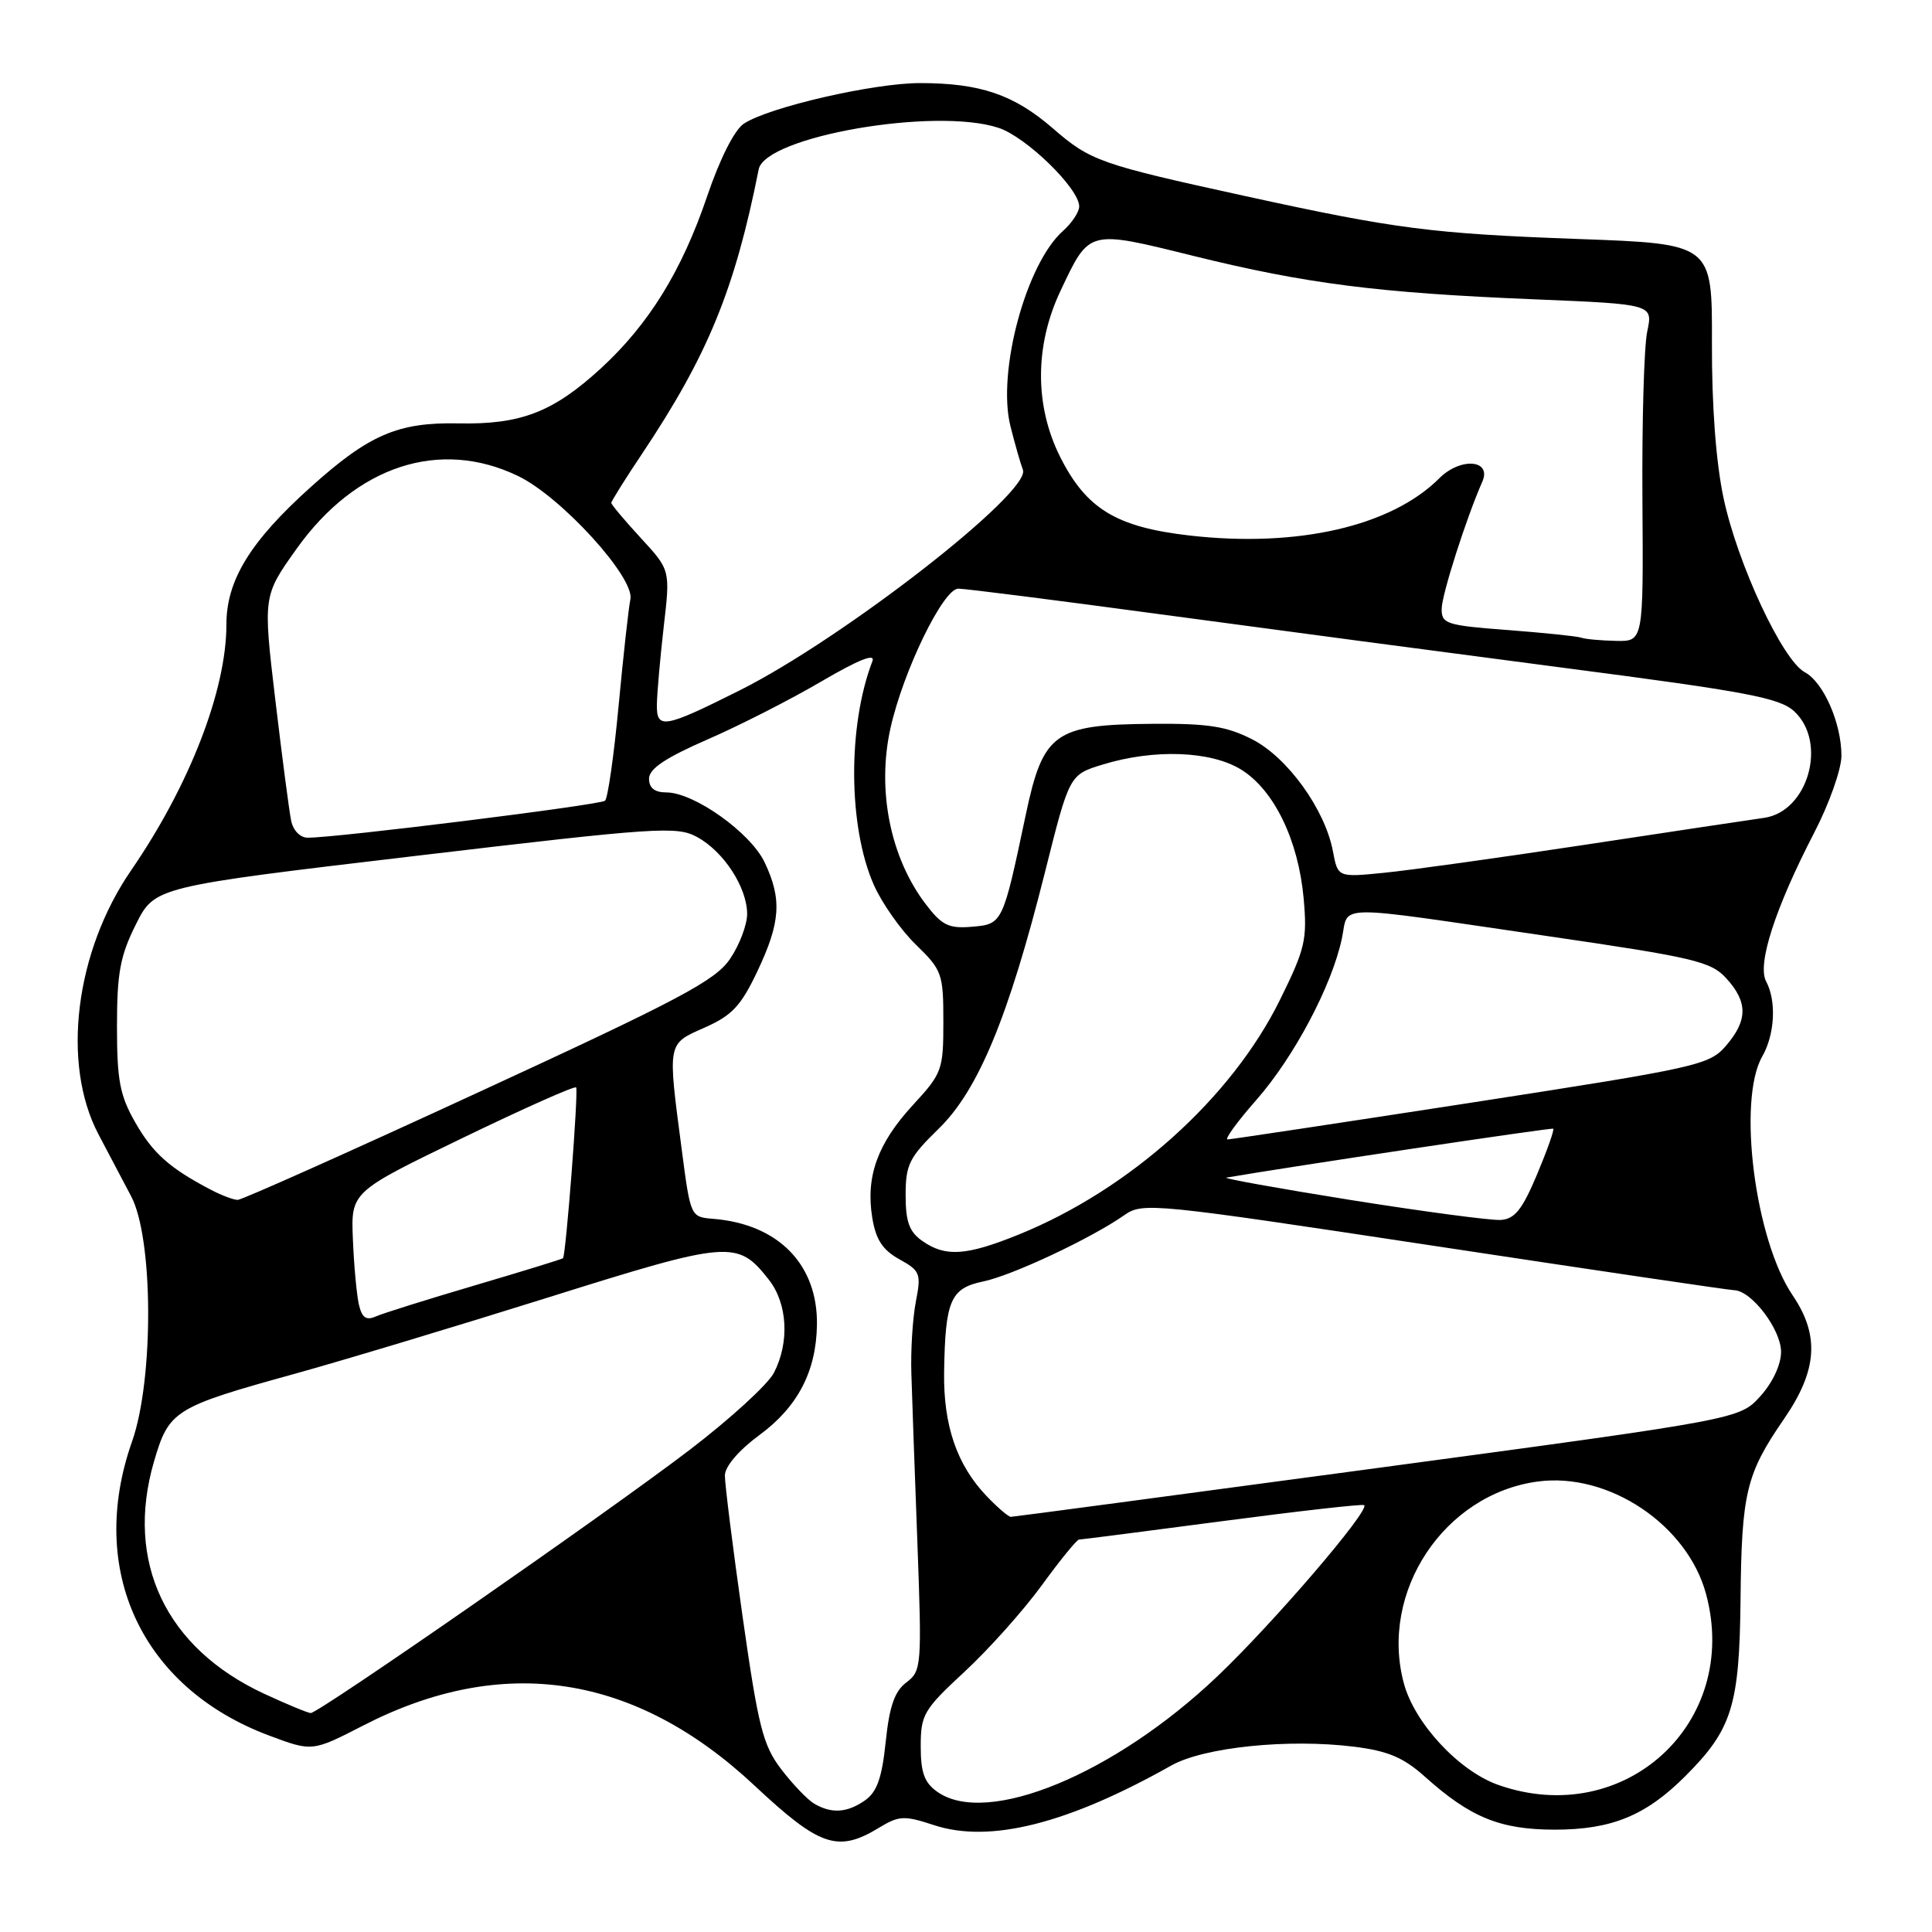 <?xml version="1.0" encoding="UTF-8" standalone="no"?>
<!DOCTYPE svg PUBLIC "-//W3C//DTD SVG 1.1//EN" "http://www.w3.org/Graphics/SVG/1.1/DTD/svg11.dtd" >
<svg xmlns="http://www.w3.org/2000/svg" xmlns:xlink="http://www.w3.org/1999/xlink" version="1.1" viewBox="0 0 256 256">
 <g >
 <path fill="currentColor"
d=" M 116.45 242.20 C 119.13 240.57 119.80 240.54 123.76 241.84 C 131.14 244.27 141.46 241.68 155.20 233.94 C 159.52 231.51 170.71 230.36 179.44 231.45 C 183.93 232.01 185.98 232.88 188.84 235.45 C 194.85 240.83 198.78 242.43 206.00 242.44 C 213.55 242.44 218.09 240.58 223.33 235.33 C 229.50 229.16 230.48 226.03 230.63 212.00 C 230.77 197.79 231.36 195.33 236.39 188.02 C 240.82 181.58 241.14 176.96 237.53 171.63 C 232.54 164.28 230.19 145.80 233.50 140.00 C 235.18 137.07 235.41 132.63 234.02 130.04 C 232.81 127.78 235.21 120.35 240.39 110.34 C 242.38 106.51 244.00 101.92 244.00 100.15 C 244.00 95.81 241.62 90.40 239.14 89.07 C 236.19 87.49 230.23 74.71 228.38 66.00 C 227.37 61.24 226.81 53.72 226.84 45.41 C 226.88 32.31 226.88 32.31 209.19 31.67 C 189.76 30.96 184.96 30.35 165.00 25.98 C 145.71 21.76 144.51 21.34 139.50 17.00 C 134.34 12.53 129.88 11.01 121.91 11.01 C 115.78 11.00 101.83 14.21 98.56 16.39 C 97.32 17.21 95.38 21.05 93.70 26.01 C 90.34 35.91 85.96 42.99 79.60 48.83 C 73.28 54.62 69.00 56.27 60.74 56.10 C 52.72 55.94 48.90 57.59 41.16 64.55 C 33.15 71.75 30.00 76.89 30.00 82.75 C 30.00 91.46 25.11 104.07 17.39 115.30 C 9.96 126.09 8.12 140.90 13.03 150.27 C 14.25 152.60 16.20 156.30 17.37 158.50 C 20.33 164.06 20.40 182.76 17.50 191.00 C 11.49 208.04 18.76 223.65 35.66 229.97 C 41.38 232.11 41.38 232.11 48.13 228.64 C 66.66 219.11 84.16 221.79 99.98 236.60 C 108.62 244.69 111.01 245.50 116.45 242.20 Z  M 107.89 239.00 C 107.01 238.48 105.04 236.43 103.52 234.44 C 101.09 231.25 100.48 228.83 98.39 214.16 C 97.09 205.00 96.04 196.60 96.05 195.50 C 96.07 194.30 97.90 192.16 100.63 190.15 C 105.71 186.41 108.15 181.72 108.25 175.56 C 108.37 167.55 103.14 162.20 94.50 161.50 C 91.51 161.26 91.50 161.24 90.34 152.38 C 88.45 138.00 88.38 138.37 93.37 136.16 C 97.01 134.55 98.19 133.28 100.37 128.67 C 103.43 122.21 103.63 119.14 101.32 114.27 C 99.46 110.34 91.96 105.00 88.30 105.00 C 86.74 105.00 86.00 104.41 86.00 103.18 C 86.00 101.87 88.16 100.42 93.75 97.98 C 98.01 96.13 104.81 92.66 108.86 90.28 C 113.77 87.41 116.02 86.51 115.60 87.61 C 112.30 96.19 112.39 109.56 115.78 117.24 C 116.85 119.66 119.36 123.23 121.36 125.17 C 124.83 128.54 125.00 129.02 125.00 135.37 C 125.00 141.78 124.84 142.22 120.96 146.43 C 116.28 151.51 114.69 155.91 115.58 161.36 C 116.05 164.25 116.95 165.63 119.17 166.86 C 121.94 168.39 122.08 168.76 121.35 172.50 C 120.93 174.70 120.66 178.97 120.76 182.00 C 120.85 185.03 121.21 195.12 121.56 204.43 C 122.16 220.77 122.11 221.41 120.10 222.93 C 118.54 224.10 117.85 226.09 117.36 230.80 C 116.87 235.56 116.20 237.45 114.63 238.55 C 112.26 240.21 110.20 240.35 107.89 239.00 Z  M 124.22 237.44 C 122.49 236.23 122.00 234.90 122.00 231.39 C 122.00 227.20 122.39 226.53 127.80 221.52 C 130.99 218.57 135.59 213.42 138.03 210.08 C 140.46 206.73 142.69 204.00 142.98 204.00 C 143.26 204.00 151.81 202.90 161.97 201.56 C 172.14 200.22 180.59 199.26 180.77 199.44 C 181.50 200.17 168.73 215.06 161.31 222.12 C 147.67 235.09 130.81 242.06 124.22 237.44 Z  M 198.50 236.50 C 193.31 234.66 187.44 228.34 186.02 223.06 C 182.75 210.94 191.36 197.97 203.76 196.31 C 213.14 195.05 223.58 202.03 226.06 211.21 C 230.66 228.29 215.25 242.42 198.50 236.50 Z  M 35.00 224.43 C 21.96 218.37 16.54 206.96 20.40 193.68 C 22.38 186.89 23.06 186.46 39.00 182.05 C 45.33 180.30 60.46 175.74 72.64 171.92 C 96.72 164.36 97.72 164.28 101.87 169.56 C 104.36 172.72 104.64 177.86 102.55 181.90 C 101.75 183.45 96.69 188.07 91.30 192.18 C 80.41 200.49 42.22 227.01 41.17 226.99 C 40.80 226.98 38.02 225.83 35.00 224.43 Z  M 130.74 198.25 C 126.79 194.12 124.99 188.87 125.10 181.78 C 125.25 172.31 125.94 170.70 130.28 169.80 C 134.12 169.01 144.62 164.07 149.00 161.00 C 151.42 159.30 152.77 159.44 190.00 165.08 C 211.18 168.29 229.08 170.94 229.80 170.96 C 232.10 171.03 236.00 176.17 236.00 179.13 C 236.00 180.82 234.89 183.20 233.25 185.01 C 230.50 188.05 230.50 188.05 182.50 194.52 C 156.10 198.07 134.25 200.99 133.94 200.99 C 133.63 201.00 132.19 199.76 130.74 198.25 Z  M 47.55 172.84 C 47.26 171.55 46.90 167.67 46.76 164.22 C 46.50 157.94 46.50 157.94 61.25 150.81 C 69.37 146.88 76.15 143.86 76.34 144.09 C 76.67 144.49 74.99 166.29 74.60 166.72 C 74.49 166.84 69.25 168.45 62.95 170.31 C 56.65 172.17 50.73 174.02 49.79 174.44 C 48.51 175.00 47.95 174.60 47.55 172.84 Z  M 122.22 164.44 C 120.48 163.22 120.00 161.90 120.00 158.35 C 120.00 154.32 120.48 153.36 124.36 149.58 C 129.62 144.47 133.63 134.79 138.46 115.59 C 141.70 102.66 141.70 102.66 146.10 101.31 C 152.90 99.22 160.44 99.49 164.45 101.97 C 168.81 104.66 172.04 111.31 172.74 119.04 C 173.23 124.51 172.95 125.71 169.58 132.53 C 163.17 145.50 149.70 157.60 135.05 163.56 C 128.05 166.40 125.29 166.59 122.22 164.44 Z  M 179.00 159.01 C 169.38 157.47 161.95 156.13 162.50 156.04 C 171.11 154.56 205.58 149.40 205.81 149.56 C 205.98 149.69 205.01 152.42 203.66 155.64 C 201.70 160.29 200.71 161.53 198.85 161.65 C 197.56 161.73 188.62 160.54 179.00 159.01 Z  M 28.00 157.68 C 22.50 154.81 20.27 152.83 17.94 148.76 C 15.88 145.16 15.50 143.18 15.50 136.00 C 15.50 128.93 15.92 126.66 18.00 122.50 C 20.50 117.50 20.50 117.50 55.00 113.42 C 87.17 109.61 89.70 109.44 92.39 110.92 C 95.91 112.85 98.99 117.59 99.00 121.10 C 99.00 122.53 97.99 125.21 96.74 127.05 C 94.81 129.92 90.11 132.42 63.49 144.69 C 46.45 152.56 32.05 158.99 31.50 158.99 C 30.95 158.99 29.38 158.40 28.00 157.68 Z  M 166.47 145.75 C 171.45 140.09 176.47 130.63 177.80 124.38 C 178.79 119.77 176.05 119.81 205.00 124.03 C 224.53 126.88 226.71 127.40 228.75 129.64 C 231.61 132.78 231.60 135.20 228.70 138.57 C 226.49 141.13 225.02 141.46 194.95 146.11 C 177.65 148.78 163.13 150.97 162.67 150.98 C 162.22 150.99 163.93 148.64 166.47 145.75 Z  M 122.66 119.80 C 117.97 113.65 116.17 104.69 117.99 96.50 C 119.67 88.93 124.98 78.00 126.98 78.00 C 127.91 78.00 140.10 79.55 154.08 81.44 C 168.06 83.33 192.10 86.52 207.50 88.53 C 231.48 91.65 235.82 92.47 237.75 94.26 C 242.18 98.38 239.58 107.55 233.75 108.37 C 231.96 108.62 221.28 110.23 210.00 111.94 C 198.72 113.65 186.75 115.32 183.39 115.65 C 177.27 116.26 177.27 116.26 176.62 112.80 C 175.58 107.26 170.60 100.35 165.93 97.97 C 162.55 96.24 160.06 95.85 152.74 95.91 C 139.70 96.01 138.22 97.07 135.91 108.00 C 132.87 122.41 132.85 122.46 128.78 122.80 C 125.71 123.06 124.81 122.62 122.66 119.80 Z  M 38.58 108.75 C 38.32 107.51 37.38 100.30 36.48 92.73 C 34.85 78.96 34.85 78.96 39.32 72.69 C 47.17 61.70 58.30 58.06 68.68 63.09 C 74.38 65.85 84.12 76.54 83.53 79.40 C 83.29 80.55 82.59 86.90 81.97 93.50 C 81.35 100.10 80.54 105.77 80.17 106.10 C 79.54 106.66 44.55 111.02 40.77 111.00 C 39.78 111.00 38.84 110.04 38.58 108.75 Z  M 87.04 93.32 C 87.07 91.77 87.48 87.13 87.95 83.01 C 88.82 75.53 88.82 75.53 84.91 71.29 C 82.76 68.95 81.00 66.86 81.00 66.64 C 81.00 66.41 82.85 63.45 85.12 60.06 C 93.80 47.06 97.37 38.34 100.53 22.44 C 101.40 18.08 123.93 14.17 132.31 16.94 C 135.99 18.15 143.00 24.98 143.00 27.35 C 143.00 28.09 142.03 29.55 140.85 30.60 C 135.95 34.95 132.09 49.32 133.89 56.48 C 134.48 58.82 135.22 61.42 135.54 62.25 C 136.67 65.19 111.77 84.58 98.01 91.48 C 87.94 96.52 86.99 96.68 87.04 93.32 Z  M 209.50 84.49 C 208.95 84.30 204.56 83.85 199.75 83.48 C 191.64 82.87 191.00 82.66 191.03 80.66 C 191.05 78.77 194.31 68.58 196.41 63.84 C 197.71 60.90 193.54 60.56 190.72 63.37 C 184.35 69.74 171.94 72.59 157.64 70.96 C 147.92 69.85 143.94 67.43 140.48 60.55 C 137.08 53.77 137.09 45.80 140.52 38.54 C 144.39 30.37 144.10 30.44 158.18 33.92 C 173.10 37.60 182.58 38.81 203.27 39.66 C 219.03 40.31 219.03 40.31 218.27 43.91 C 217.84 45.88 217.56 55.94 217.63 66.25 C 217.76 85.00 217.76 85.00 214.13 84.92 C 212.13 84.88 210.05 84.69 209.50 84.49 Z "/>
</g>
</svg>